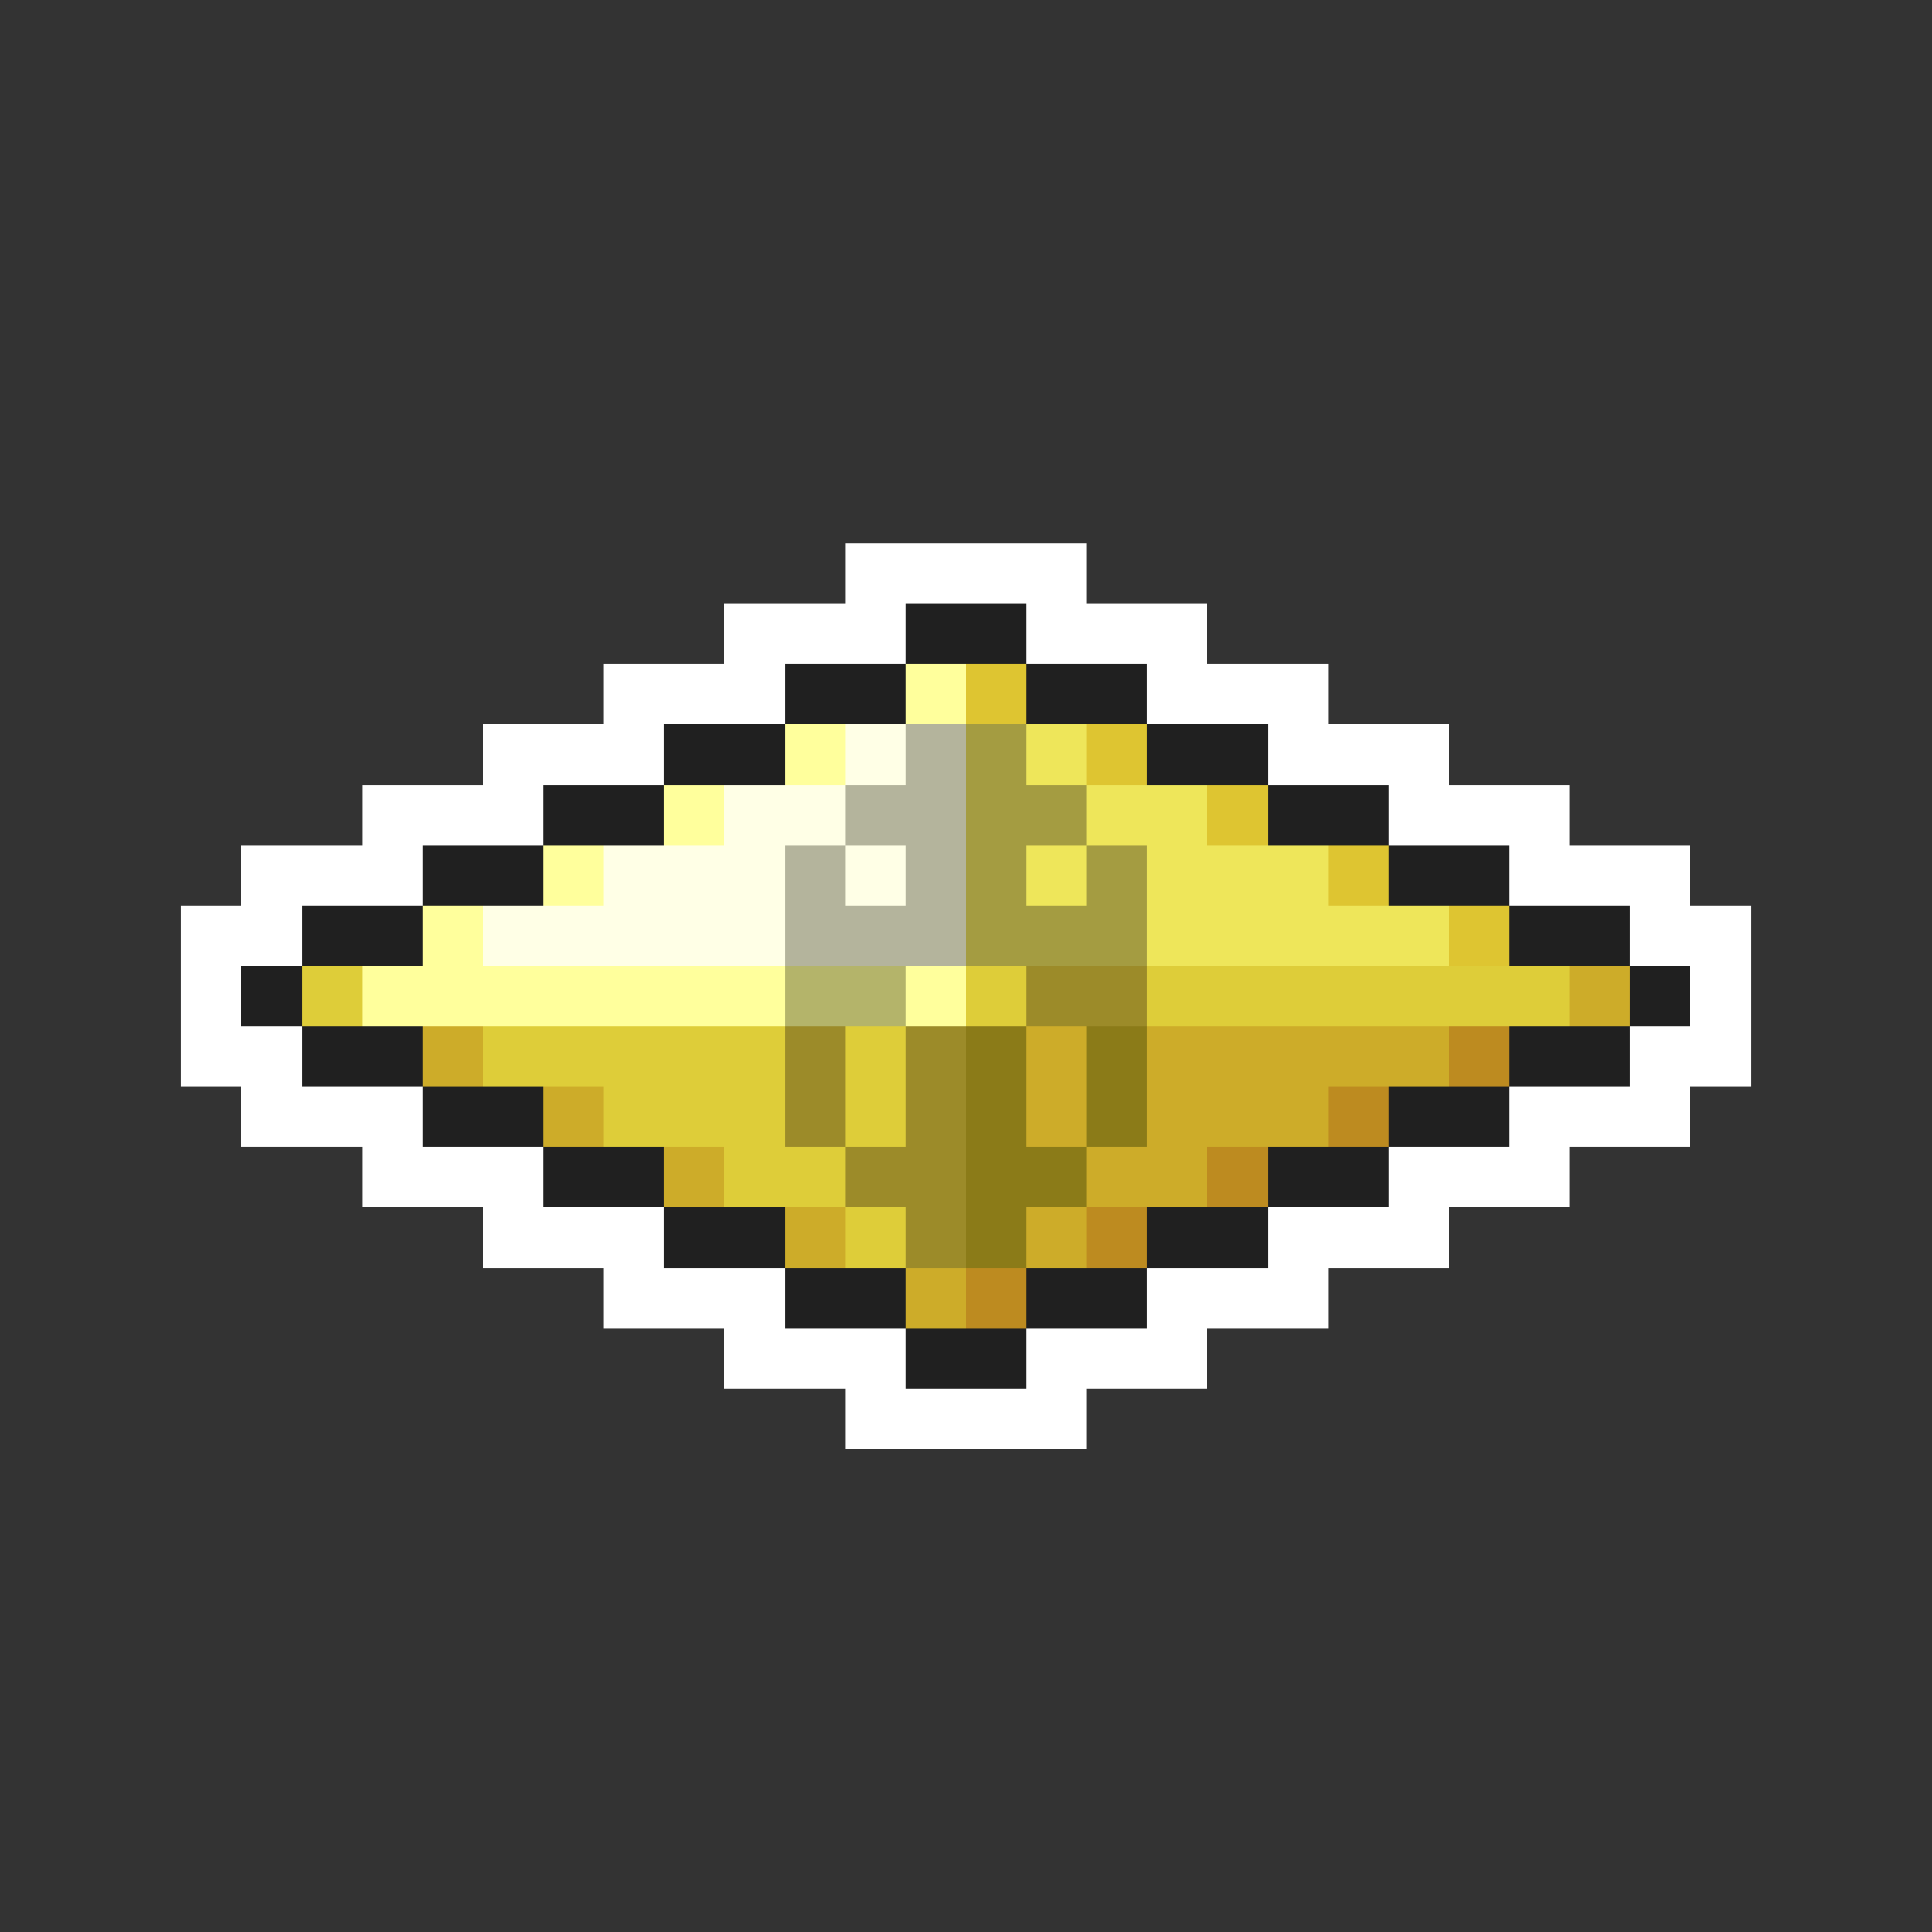 <svg xmlns="http://www.w3.org/2000/svg" viewBox="0 -0.5 32 32" shape-rendering="crispEdges">
<rect x="0" y="-0.5" width="32" height="32" fill="#333333" stroke="none"/>
<path stroke="#ffffff" d="M14 9h4M12 10h3M17 10h3M10 11h3M19 11h3M8 12h3M21 12h3M6 13h3M23 13h3M4 14h3M25 14h3M3 15h2M27 15h2M3 16h1M28 16h1M3 17h2M27 17h2M4 18h3M25 18h3M6 19h3M23 19h3M8 20h3M21 20h3M10 21h3M19 21h3M12 22h3M17 22h3M14 23h4" />
<path stroke="#202020" d="M15 10h2M13 11h2M17 11h2M11 12h2M19 12h2M9 13h2M21 13h2M7 14h2M23 14h2M5 15h2M25 15h2M4 16h1M27 16h1M5 17h2M25 17h2M7 18h2M23 18h2M9 19h2M21 19h2M11 20h2M19 20h2M13 21h2M17 21h2M15 22h2" />
<path stroke="#ffff9c" d="M15 11h1M13 12h1M11 13h1M9 14h1M7 15h1M6 16h7M15 16h1" />
<path stroke="#dec531" d="M16 11h1M18 12h1M20 13h1M22 14h1M24 15h1" />
<path stroke="#ffffe6" d="M14 12h1M12 13h2M10 14h3M14 14h1M8 15h5" />
<path stroke="#b4b49c" d="M15 12h1M14 13h2M13 14h1M15 14h1M13 15h3" />
<path stroke="#a49c41" d="M16 12h1M16 13h2M16 14h1M18 14h1M16 15h3" />
<path stroke="#eee65a" d="M17 12h1M18 13h2M17 14h1M19 14h3M19 15h5" />
<path stroke="#decd39" d="M5 16h1M16 16h1M19 16h7M8 17h5M14 17h1M10 18h3M14 18h1M12 19h2M14 20h1" />
<path stroke="#b4b46a" d="M13 16h2" />
<path stroke="#9c8b29" d="M17 16h2M13 17h1M15 17h1M13 18h1M15 18h1M14 19h2M15 20h1" />
<path stroke="#cdac29" d="M26 16h1M7 17h1M17 17h1M19 17h5M9 18h1M17 18h1M19 18h3M11 19h1M18 19h2M13 20h1M17 20h1M15 21h1" />
<path stroke="#8b7b18" d="M16 17h1M18 17h1M16 18h1M18 18h1M16 19h2M16 20h1" />
<path stroke="#bd8b20" d="M24 17h1M22 18h1M20 19h1M18 20h1M16 21h1" />
</svg>